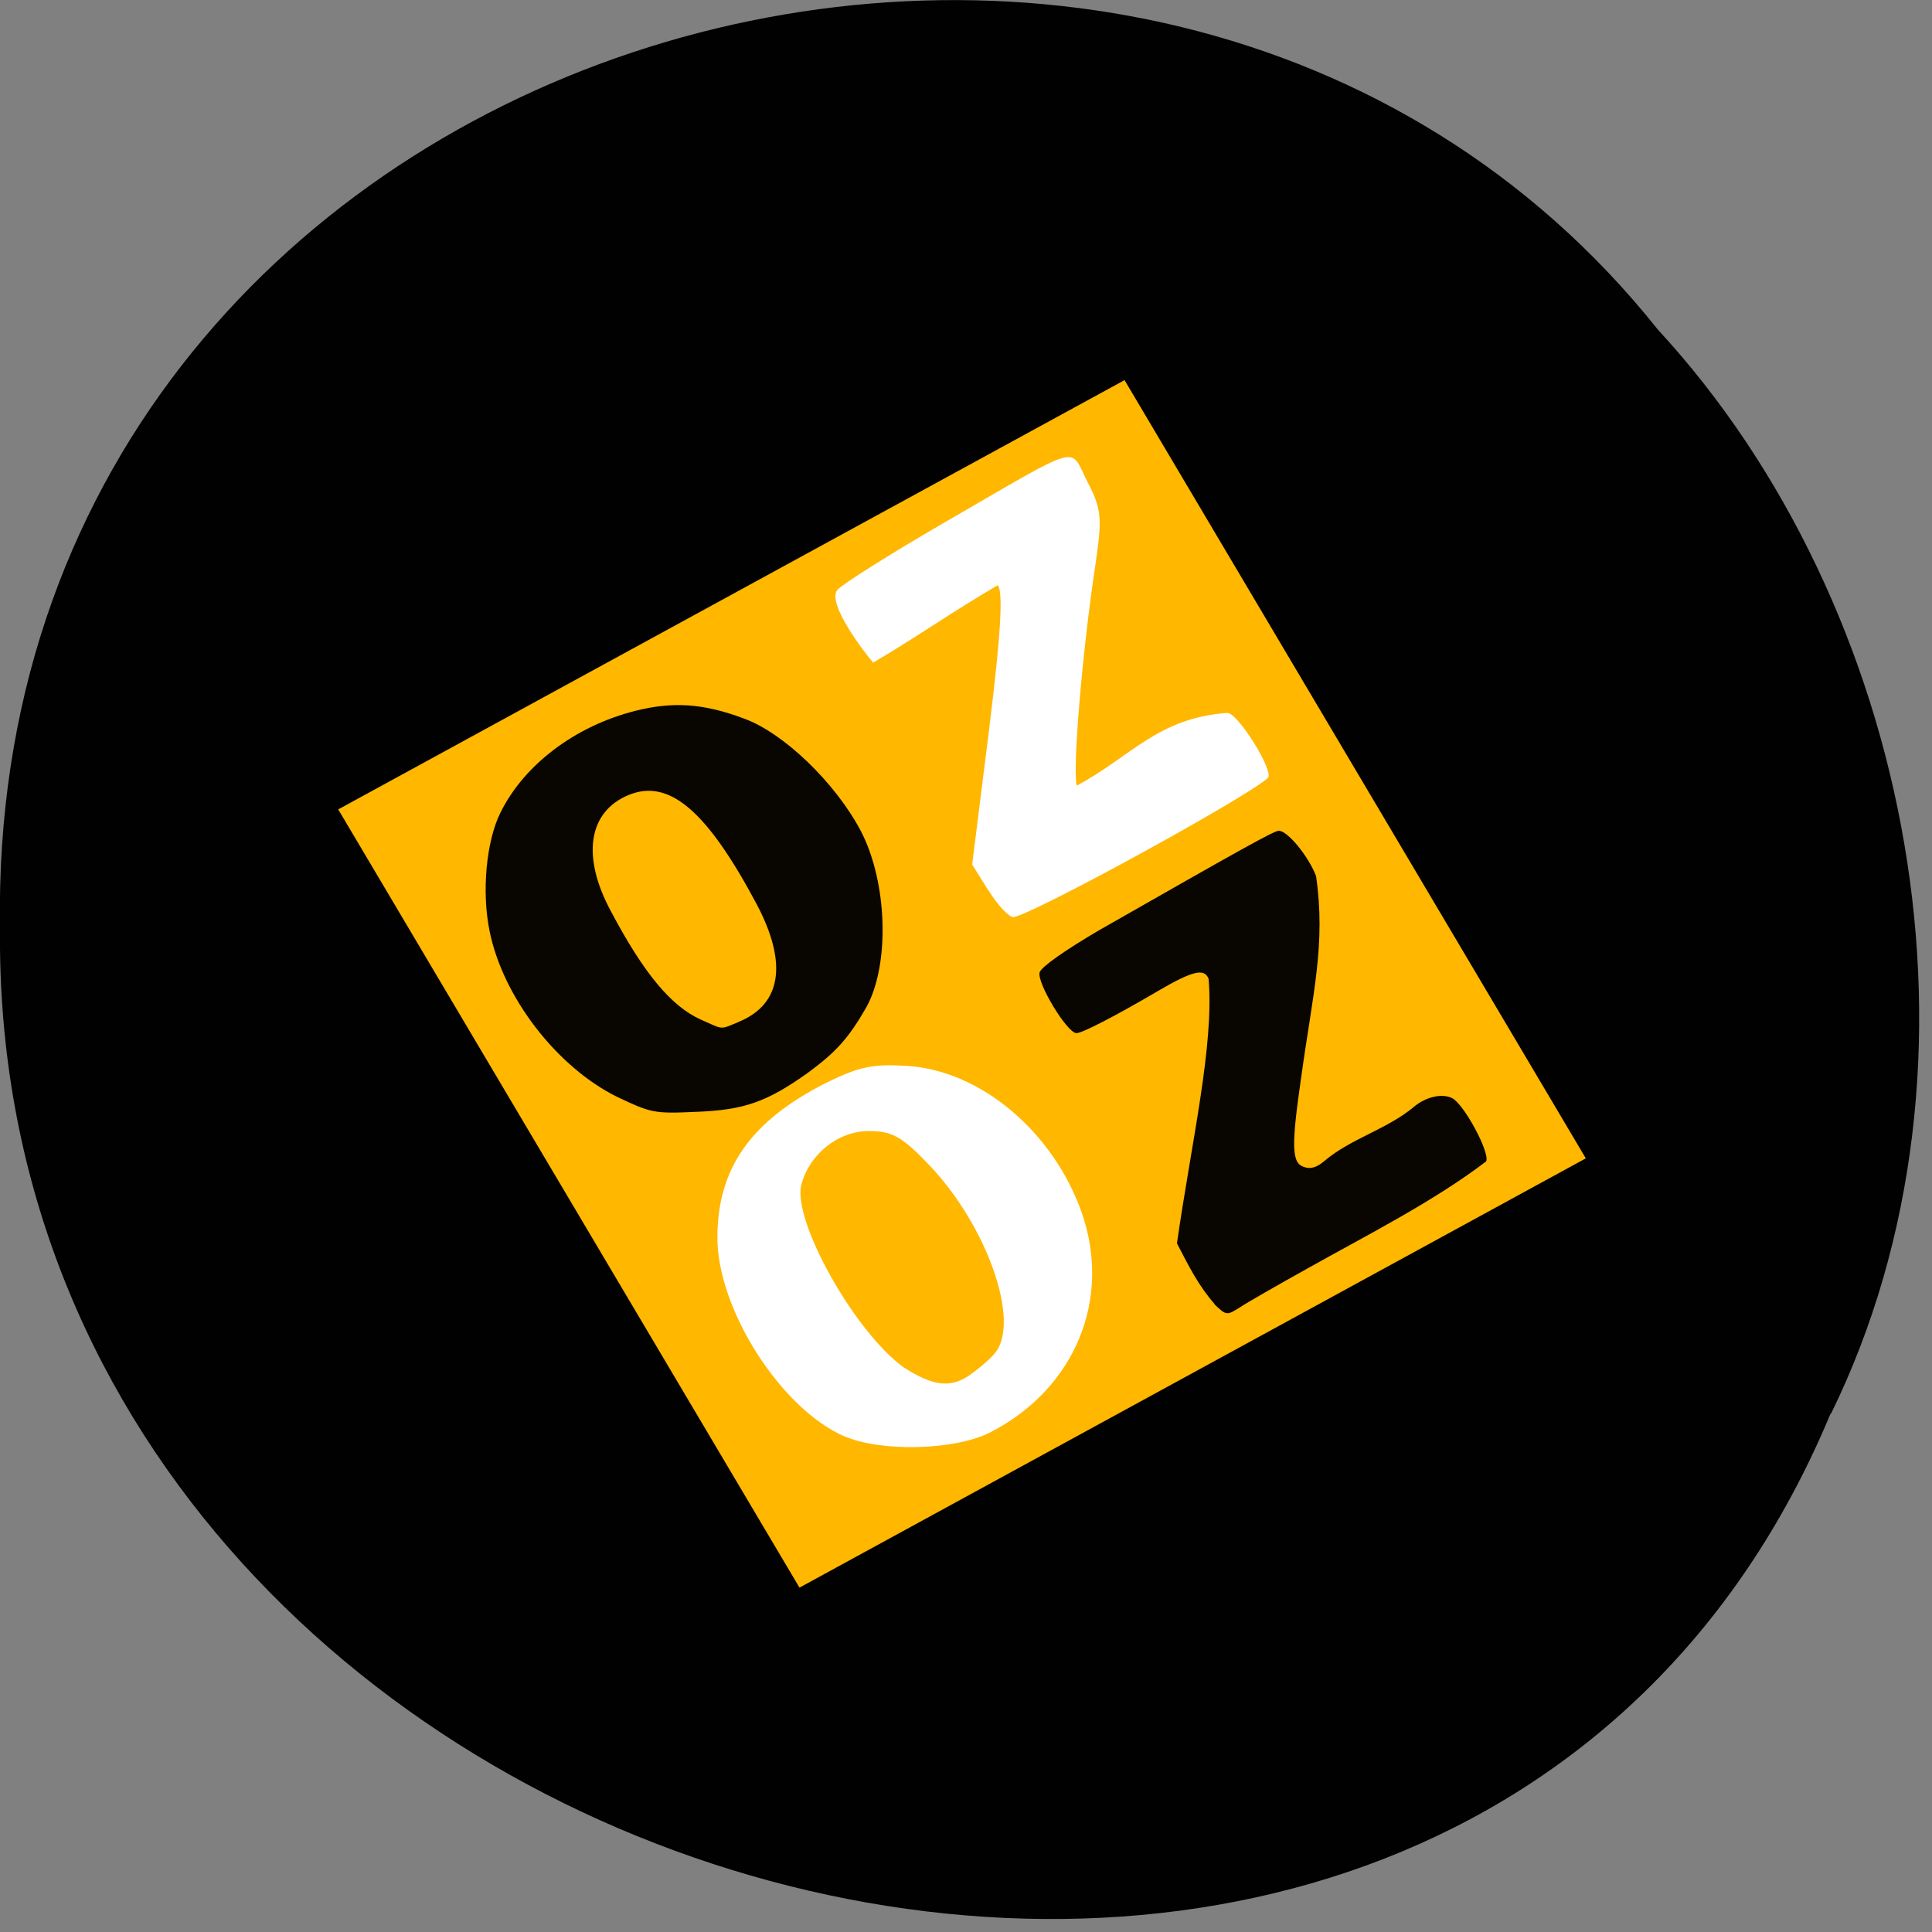<svg xmlns="http://www.w3.org/2000/svg" viewBox="0 0 16 16"><rect x="0" y="0" width="16" height="16" fill="#808080" stroke="none"/><path d="m 15.16 11.707 c -3.129 7.504 -15.242 4.156 -15.16 -4.02 c -0.121 -7.434 9.508 -10.254 13.73 -4.957 c 2.113 2.289 2.852 6.082 1.434 8.977" fill-opacity="0.996"/><path d="m 2.801 6.703 l 6.512 -3.555 l 3.82 6.445 l -6.512 3.555" fill="#ffb700"/><path d="m 10.06 10.801 c -0.137 -0.156 -0.215 -0.316 -0.313 -0.504 c 0.121 -0.844 0.309 -1.641 0.262 -2.191 c -0.035 -0.09 -0.133 -0.066 -0.414 0.098 c -0.359 0.211 -0.633 0.352 -0.68 0.352 c -0.078 0 -0.332 -0.422 -0.305 -0.504 c 0.016 -0.047 0.219 -0.188 0.492 -0.348 c 1.164 -0.664 1.449 -0.824 1.488 -0.824 c 0.074 0 0.246 0.211 0.309 0.375 c 0.082 0.563 -0.027 0.973 -0.121 1.652 c -0.086 0.59 -0.082 0.727 0.023 0.758 c 0.055 0.02 0.109 0 0.168 -0.051 c 0.223 -0.188 0.52 -0.262 0.742 -0.449 c 0.098 -0.082 0.234 -0.113 0.316 -0.07 c 0.098 0.051 0.313 0.449 0.281 0.523 c -0.441 0.336 -1 0.617 -1.473 0.883 c -0.254 0.141 -0.512 0.289 -0.57 0.328 c -0.105 0.066 -0.109 0.066 -0.207 -0.027 m -4.949 -1.719 c -0.496 -0.246 -0.945 -0.824 -1.055 -1.375 c -0.066 -0.324 -0.027 -0.742 0.09 -0.977 c 0.195 -0.398 0.621 -0.719 1.117 -0.844 c 0.309 -0.078 0.563 -0.063 0.898 0.063 c 0.328 0.117 0.758 0.531 0.969 0.93 c 0.223 0.426 0.242 1.109 0.047 1.461 c -0.145 0.254 -0.25 0.371 -0.484 0.543 c -0.34 0.242 -0.527 0.309 -0.93 0.324 c -0.348 0.016 -0.371 0.008 -0.652 -0.125 m 1.01 -0.621 c 0.352 -0.145 0.406 -0.484 0.148 -0.973 c -0.41 -0.77 -0.723 -1.043 -1.059 -0.906 c -0.336 0.137 -0.395 0.508 -0.148 0.965 c 0.273 0.516 0.5 0.785 0.742 0.895 c 0.195 0.086 0.156 0.086 0.316 0.02" fill="#090602"/><g fill="#fff"><path d="m 6.992 11.895 c -0.523 -0.227 -1.051 -1.051 -1.051 -1.645 c 0 -0.574 0.277 -0.969 0.906 -1.285 c 0.27 -0.133 0.387 -0.156 0.676 -0.137 c 0.605 0.043 1.199 0.547 1.434 1.211 c 0.254 0.719 -0.055 1.465 -0.758 1.824 c -0.289 0.148 -0.902 0.164 -1.207 0.031 m 1.023 -0.496 c 0.082 -0.055 0.184 -0.141 0.227 -0.195 c 0.211 -0.262 -0.07 -1.055 -0.547 -1.555 c -0.227 -0.238 -0.309 -0.281 -0.5 -0.281 c -0.254 0 -0.492 0.191 -0.559 0.445 c -0.074 0.297 0.441 1.219 0.848 1.512 c 0.238 0.152 0.379 0.172 0.531 0.074"/><path d="m 8.188 7.379 l -0.137 -0.219 l 0.141 -1.125 c 0.098 -0.789 0.117 -1.145 0.07 -1.188 c -0.418 0.246 -0.617 0.395 -1.031 0.641 c -0.086 -0.102 -0.383 -0.492 -0.297 -0.602 c 0.039 -0.047 0.43 -0.293 0.867 -0.547 c 1.184 -0.684 1.051 -0.648 1.203 -0.352 c 0.121 0.234 0.125 0.297 0.066 0.703 c -0.109 0.715 -0.191 1.715 -0.152 1.816 c 0.457 -0.246 0.668 -0.559 1.246 -0.602 c 0.09 0 0.391 0.488 0.336 0.539 c -0.199 0.176 -1.988 1.152 -2.109 1.152 c -0.035 0 -0.129 -0.098 -0.203 -0.219"/></g></svg>